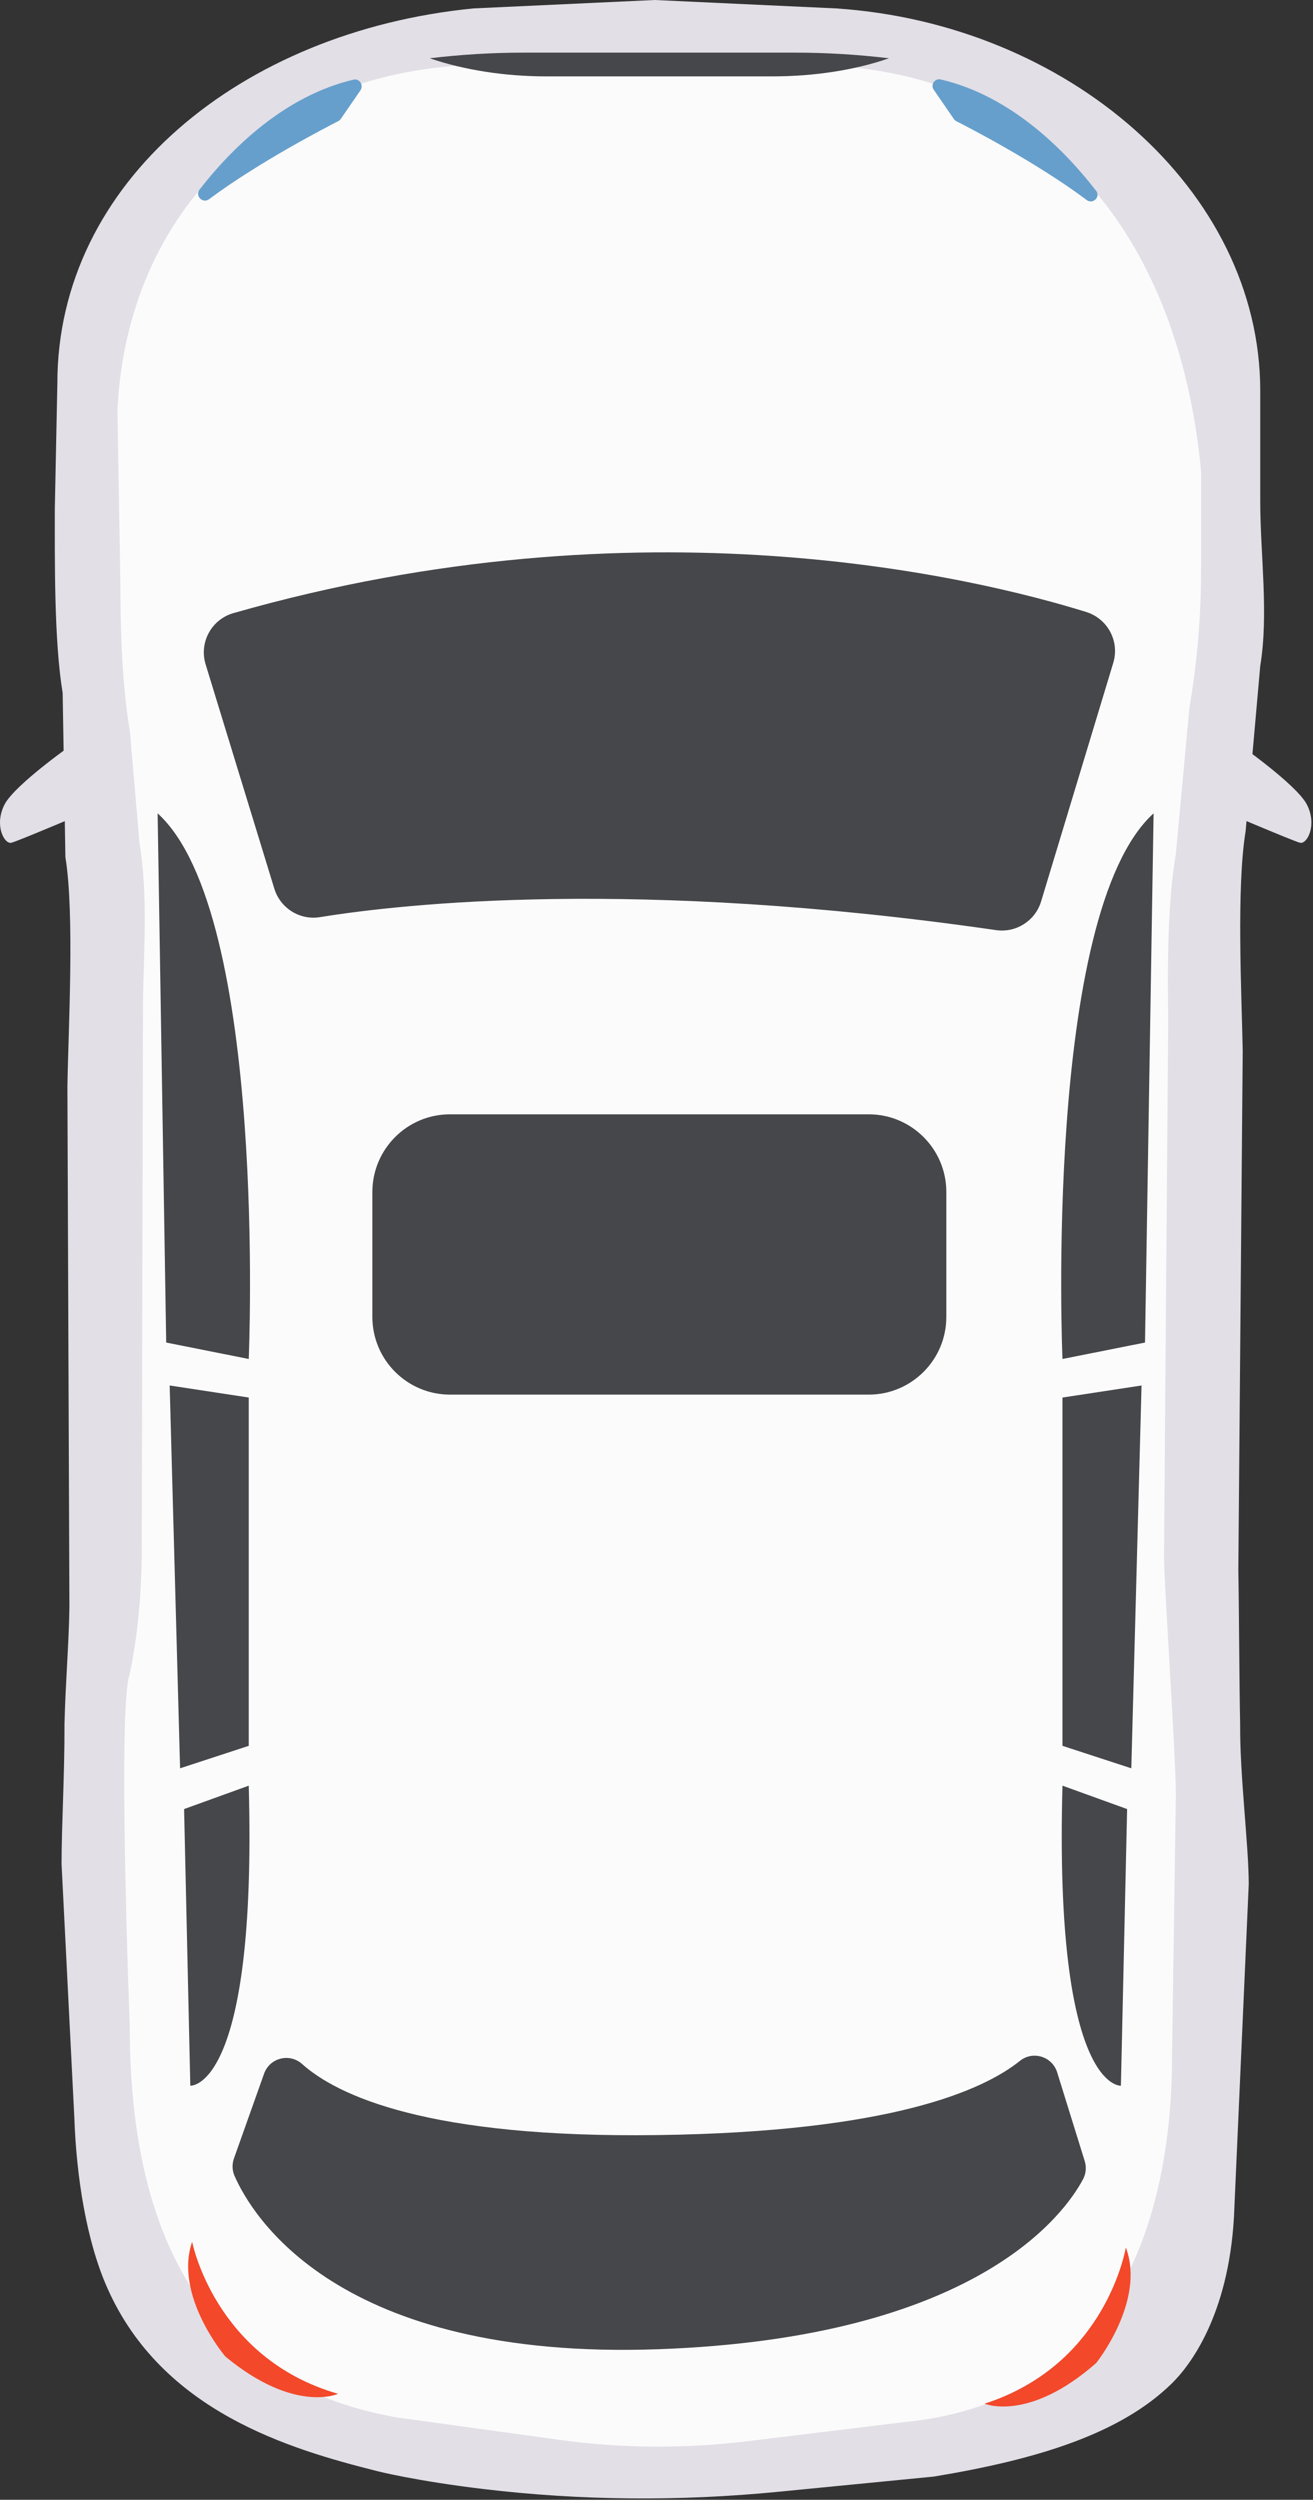 <svg width="719" height="1368" viewBox="0 0 719 1368" fill="none" xmlns="http://www.w3.org/2000/svg">
<rect x="0" y="0" width="719" height="1368" fill="#333333" stroke="none"/>
<path d="M34.311 379.2C29.611 351 30.011 307.1 30.011 278.6L31.411 209.9C31.311 99.8 131.911 17.1 259.311 4.6L358.511 0L457.711 4.6C584.511 12.9 690.111 103.8 690.111 213.9V274.5C690.111 303 694.811 336.1 690.111 364.4L682.111 454.8C677.011 485.8 679.911 543.8 680.511 575.1L678.111 859.5C678.511 879.9 678.611 919.7 679.111 943.9C678.911 972.1 683.811 1009.8 683.811 1031.2L675.711 1213.4C672.611 1267.1 651.711 1294.6 641.511 1304.5C613.911 1331.4 569.611 1345.7 511.311 1355.3L426.311 1363.6C372.511 1368.9 318.311 1368.5 264.611 1362.1C227.111 1357.6 206.511 1352.3 206.511 1352.3C158.311 1340.2 88.911 1319.7 58.911 1252.4C47.311 1226.5 41.811 1191.1 40.711 1158.9L33.711 1020.1C33.711 998.8 35.411 971.1 35.311 943.6C35.911 919.4 37.711 900 38.011 879.6L36.911 594.7C37.411 563.4 40.911 500 35.811 469.1L34.311 379.2Z" fill="#E2DFE6"/>
<path d="M651.311 387.4C655.611 362.4 657.711 337.1 657.711 311.8V258.1C646.811 140.4 584.611 49.3 467.311 36.9L357.611 33.7L262.811 35.4C147.511 37.9 69.311 115.7 64.311 224.7L65.911 318.9C65.911 344.2 66.811 374.9 71.111 400L76.411 461.6C81.011 489.1 78.811 519.6 78.311 547.3L77.611 852.6C77.311 870.7 75.911 892.7 71.011 916.2C64.311 934.3 71.011 1107.2 71.011 1107.2C71.011 1182.7 86.711 1299.9 217.111 1322.9L306.311 1335.2C340.211 1339.9 374.811 1340.1 408.911 1336L495.011 1325.5C619.211 1313.7 641.811 1200.9 641.811 1125.3L643.911 981.7C643.911 962.7 637.711 870.8 637.411 852.7L639.711 557.9C639.311 530.2 639.211 494.6 643.911 467.2L651.311 387.4Z" fill="#FBFBFB"/>
<path d="M197.411 49.4L186.611 65.1C186.211 65.6 185.811 66 185.211 66.3C179.211 69.4 142.011 88.5 114.511 109C111.011 111.6 106.611 107.2 109.311 103.7C126.111 82.1 155.111 52.7 193.511 43.6C196.711 42.8 199.311 46.5 197.411 49.4Z" fill="#669FCC"/>
<path d="M511.311 49.1L522.311 65.1C522.611 65.6 523.111 66 523.611 66.3C529.611 69.3 567.511 88.8 595.111 109.5C598.511 112 602.811 107.7 600.211 104.4C583.411 82.7 554.111 52.6 515.211 43.5C511.911 42.7 509.411 46.4 511.311 49.1Z" fill="#669FCC"/>
<path d="M112.611 363.6L150.211 486.3C153.511 497 164.111 503.7 175.211 501.9C221.011 494.5 348.211 480.5 545.411 509C556.411 510.6 566.911 503.9 570.111 493.3L609.611 362.8C613.211 351 606.611 338.6 594.811 334.9C534.511 316.2 351.311 271.6 127.911 335.5C115.811 338.9 108.911 351.6 112.611 363.6Z" fill="#45474A"/>
<path d="M144.611 1134.8C147.711 1126.1 158.611 1123.4 165.411 1129.5C184.911 1146.9 234.611 1170.2 360.511 1168.4C487.111 1166.7 538.211 1144.1 558.511 1127.8C565.611 1122.1 576.211 1125.4 578.911 1134.1L594.011 1182.7C595.011 1186 594.711 1189.6 593.011 1192.7C582.611 1212.1 534.111 1279.4 360.511 1285.6C184.011 1291.9 137.611 1211.7 128.411 1190.7C127.111 1187.7 127.011 1184.3 128.111 1181.2L144.611 1134.8Z" fill="#45474A"/>
<path d="M86.311 445.1L91.011 734.7L136.211 743.7C136.211 743.7 146.711 499.8 86.311 445.1Z" fill="#45474A"/>
<path d="M92.911 758.2L98.611 967.7L136.211 955.4V764.8L92.911 758.2Z" fill="#45474A"/>
<path d="M136.211 977.2L100.811 990L104.211 1141.4C104.211 1141.4 140.811 1144.2 136.211 977.2Z" fill="#45474A"/>
<path d="M631.712 445.1L627.011 734.7L581.811 743.7C581.811 743.7 571.312 499.8 631.712 445.1Z" fill="#45474A"/>
<path d="M625.111 758.2L619.511 967.7L581.811 955.4V764.8L625.111 758.2Z" fill="#45474A"/>
<path d="M581.811 977.2L617.211 990L613.811 1141.4C613.811 1141.4 577.211 1144.2 581.811 977.2Z" fill="#45474A"/>
<path d="M105.211 1226.8C105.211 1226.8 117.611 1290.6 185.111 1310C185.111 1310 161.411 1321 123.411 1289.6C123.311 1289.5 95.112 1256.3 105.211 1226.8Z" fill="#F3482A"/>
<path d="M616.511 1229.9C616.511 1229.9 606.011 1294.1 539.111 1315.4C539.111 1315.4 563.211 1325.7 600.211 1293.2C600.311 1293.2 627.511 1259.1 616.511 1229.9Z" fill="#F3482A"/>
<path d="M475.711 763.2H246.411C223.011 763.2 203.911 744.2 203.911 720.7V652.3C203.911 628.9 222.911 609.8 246.411 609.8H475.711C499.111 609.8 518.211 628.8 518.211 652.3V720.7C518.211 744.2 499.111 763.2 475.711 763.2Z" fill="#45474A"/>
<path d="M435.011 28.8H287.111C269.211 28.8 251.911 29.9 235.311 31.9C254.111 38.3 276.311 41.8 299.211 41.8H422.911C445.711 41.8 468.011 38.4 486.811 31.9C470.211 29.9 452.811 28.8 435.011 28.8Z" fill="#45474A"/>
<path d="M42.212 405.5C42.212 405.5 8.111 429.1 2.411 440.4C-3.289 451.7 2.411 462.1 6.211 461.2C10.011 460.3 54.311 441.4 54.311 441.4L42.212 405.5Z" fill="#E2DFE6"/>
<path d="M675.911 405.5C675.911 405.5 710.011 429.1 715.711 440.4C721.411 451.7 715.711 462.1 711.911 461.2C708.111 460.3 663.811 441.4 663.811 441.4L675.911 405.5Z" fill="#E2DFE6"/>
</svg>
